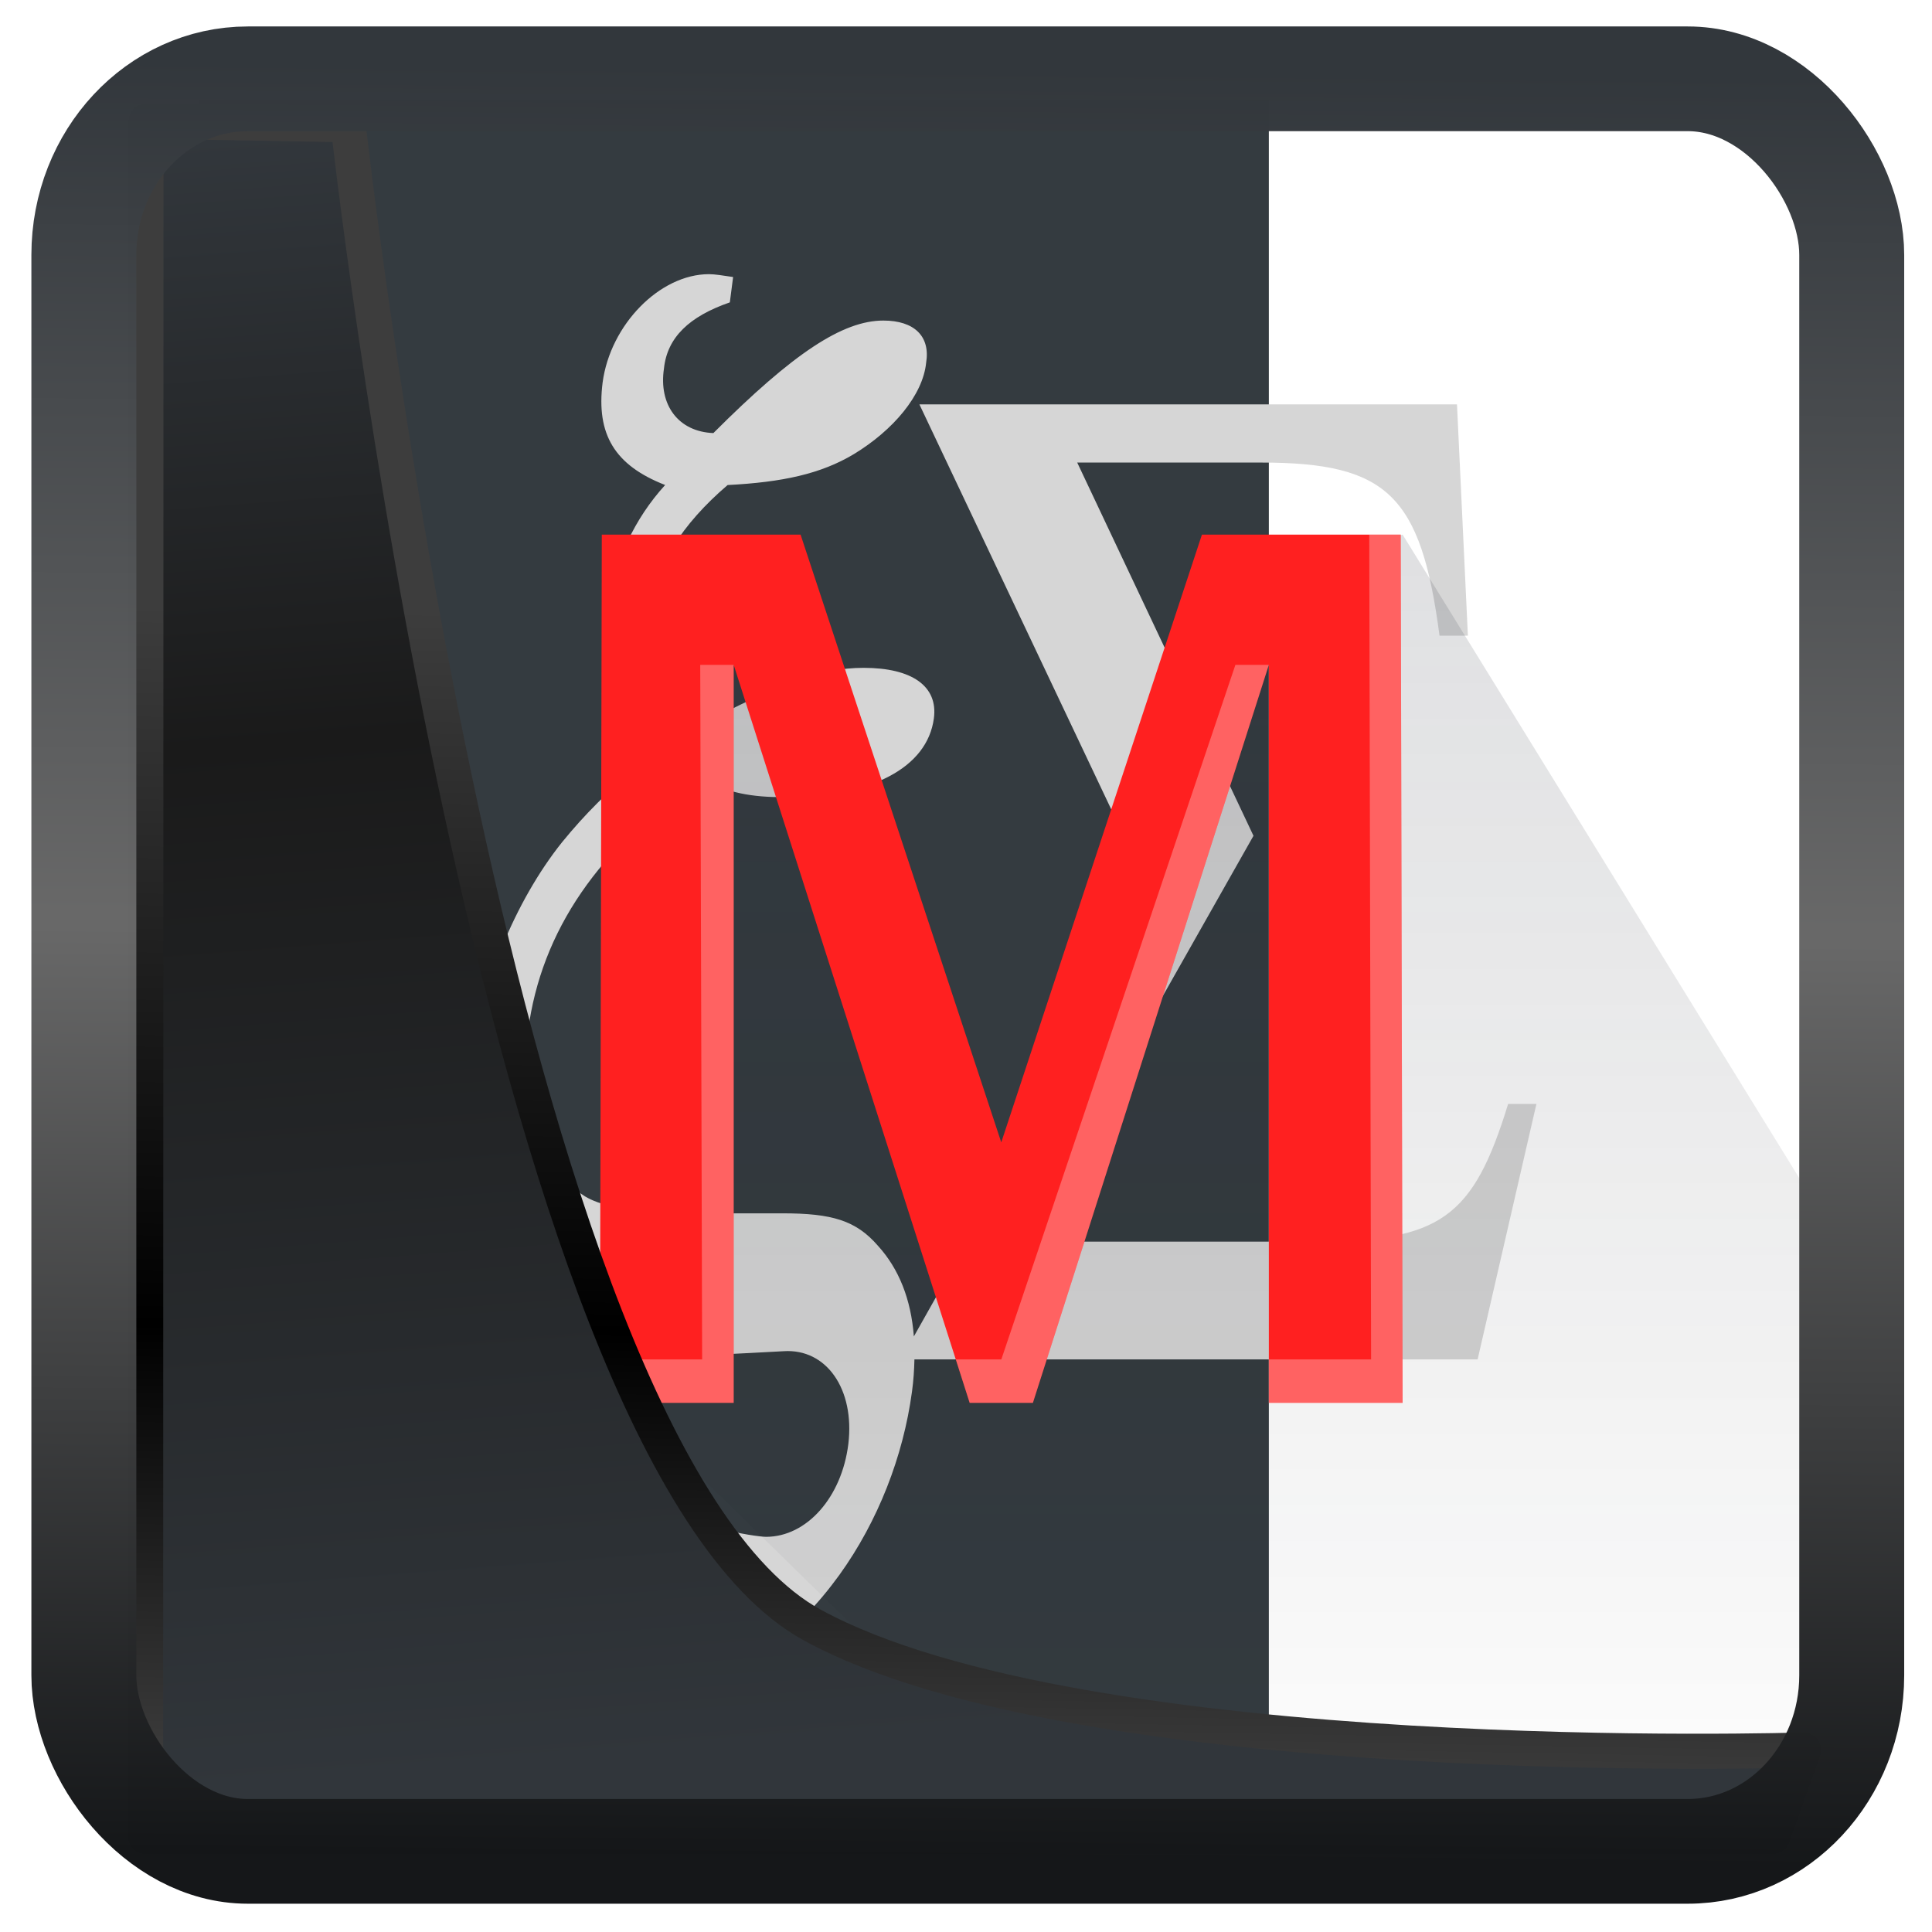 <?xml version="1.0" encoding="UTF-8" standalone="no"?>
<!-- Created with Inkscape (http://www.inkscape.org/) -->

<svg
   width="32"
   height="32"
   version="1.1"
   viewBox="0 0 32 32"
   id="svg22"
   xmlns:xlink="http://www.w3.org/1999/xlink"
   xmlns="http://www.w3.org/2000/svg"
   xmlns:svg="http://www.w3.org/2000/svg">
  <defs
     id="defs12">
    <linearGradient
       id="linearGradient1005-3-3"
       x1="5.253"
       x2="9.382"
       y1="15.383"
       y2="2.942"
       gradientTransform="matrix(1,0,0,1,1.632,-0.617)"
       gradientUnits="userSpaceOnUse">
      <stop
         stop-color="#fa8200"
         offset="0"
         id="stop2" />
      <stop
         stop-color="#ff9600"
         offset=".37"
         id="stop4" />
      <stop
         stop-color="#ffb400"
         offset="1"
         id="stop6" />
    </linearGradient>
    <filter
       id="filter4014"
       x="-0.062"
       y="-0.058"
       width="1.125"
       height="1.115"
       color-interpolation-filters="sRGB">
      <feGaussianBlur
         stdDeviation="1.094"
         id="feGaussianBlur9" />
    </filter>
    <linearGradient
       xlink:href="#linearGradient3487"
       id="linearGradient3403"
       gradientUnits="userSpaceOnUse"
       x1="6.949"
       y1="4.555"
       x2="11.215"
       y2="59.052" />
    <linearGradient
       id="linearGradient3487">
      <stop
         style="stop-color:#32373c;stop-opacity:1"
         offset="0"
         id="stop3481" />
      <stop
         id="stop3483"
         offset="0.368"
         style="stop-color:#1a1a1a;stop-opacity:1" />
      <stop
         style="stop-color:#31363b;stop-opacity:1"
         offset="1"
         id="stop3485" />
    </linearGradient>
    <linearGradient
       xlink:href="#linearGradient20604"
       id="linearGradient20558"
       gradientUnits="userSpaceOnUse"
       x1="25.802"
       y1="20.374"
       x2="25.111"
       y2="58.913" />
    <linearGradient
       id="linearGradient20604">
      <stop
         id="stop20598"
         offset="0"
         style="stop-color:#3d3d3d;stop-opacity:1" />
      <stop
         style="stop-color:#000000;stop-opacity:1"
         offset="0.618"
         id="stop20600" />
      <stop
         id="stop20602"
         offset="1"
         style="stop-color:#3d3d3d;stop-opacity:1" />
    </linearGradient>
    <filter
       style="color-interpolation-filters:sRGB"
       id="filter20720"
       x="-0.017"
       y="-0.016"
       width="1.034"
       height="1.033">
      <feGaussianBlur
         stdDeviation="0.147"
         id="feGaussianBlur20722" />
    </filter>
    <linearGradient
       gradientTransform="translate(0.361,-0.13)"
       xlink:href="#linearGradient4555"
       id="linearGradient4557"
       x1="43.5"
       y1="64.012"
       x2="44.142"
       y2="0.306"
       gradientUnits="userSpaceOnUse" />
    <linearGradient
       id="linearGradient4555">
      <stop
         style="stop-color:#141618;stop-opacity:1"
         offset="0"
         id="stop4551" />
      <stop
         id="stop4559"
         offset="0.518"
         style="stop-color:#686868;stop-opacity:1" />
      <stop
         style="stop-color:#31363b;stop-opacity:1"
         offset="1"
         id="stop4553" />
    </linearGradient>
    <filter
       style="color-interpolation-filters:sRGB"
       id="filter4601"
       x="-0.03"
       width="1.06"
       y="-0.03"
       height="1.06">
      <feGaussianBlur
         stdDeviation="0.015"
         id="feGaussianBlur4603" />
    </filter>
    <linearGradient
       id="b-5"
       gradientUnits="userSpaceOnUse"
       x1="4"
       x2="4"
       y1="3"
       y2="45">
      <stop
         offset="0"
         stop-color="#383e51"
         id="stop7-3" />
      <stop
         offset="1"
         stop-opacity="0"
         id="stop9-5" />
    </linearGradient>
    <linearGradient
       xlink:href="#d"
       id="linearGradient1108"
       x1="39"
       y1="38"
       x2="8"
       y2="9"
       gradientUnits="userSpaceOnUse" />
    <linearGradient
       gradientTransform="translate(379.57,499.8)"
       x2="0"
       gradientUnits="userSpaceOnUse"
       y2="14"
       y1="34"
       id="d">
      <stop
         id="stop1056"
         stop-color="#ec0000" />
      <stop
         id="stop1058"
         stop-color="#ff2020"
         offset="1" />
    </linearGradient>
  </defs>
  <g
     id="g1298"
     transform="matrix(0.554,0,0,0.719,3.288,-1.211)">
    <rect
       width="32"
       x="7.6293945e-06"
       y="4"
       height="40"
       id="rect19"
       style="fill:#343b40;fill-opacity:1;stroke-width:2.8;stroke-opacity:0.55" />
    <path
       style="fill:#d6d6d6;fill-opacity:1;stroke-width:0.272"
       d="m 15.264,8 c -1.476,0 -2.952,1.166 -3.182,2.494 -0.197,1.198 0.361,1.91 1.869,2.363 -0.918,0.777 -1.508,1.75 -1.705,2.818 -0.197,1.231 0.164,2.268 1.213,3.434 -1.279,0.842 -1.901,1.329 -2.59,1.977 -1.41,1.36 -2.459,3.334 -2.754,5.213 -0.459,2.559 0.491,4.923 2.295,5.895 0.984,0.518 2.197,0.713 4.197,0.713 0.59,0 1.313,-0.031 2.887,-0.096 1.279,-0.065 2.13,0.874 1.934,2.137 -0.197,1.231 -1.246,2.139 -2.459,2.139 -0.164,0 -0.787,-0.066 -1.41,-0.195 -0.754,-0.097 -1.017,-0.129 -1.312,-0.129 -0.82,0 -1.474,0.55 -1.605,1.359 C 12.444,39.222 13.426,40 15.033,40 c 1.541,0 2.821,-0.648 4.133,-2.041 1.148,-1.231 1.902,-2.721 2.164,-4.211 C 21.377,33.487 21.397,33.24 21.404,33 H 38.242 L 40,27.115 h -0.846 c -1.041,2.615 -2.017,3.172 -5.791,3.172 h -8.688 L 31.541,20.938 26.271,12.34 h 5.498 c 3.774,0 4.781,0.752 5.334,3.988 h 0.848 L 37.625,11 H 21.553 l 7.094,11.539 -7.26,9.932 C 21.302,31.615 20.941,30.913 20.312,30.381 19.657,29.798 18.937,29.635 17.461,29.635 h -2.854 c -1.41,0 -2.491,-0.13 -3.049,-0.389 -1.279,-0.615 -2,-2.136 -1.705,-3.82 0.394,-2.3 2.132,-4.244 5.148,-5.799 0.853,0.324 1.507,0.422 2.523,0.422 2.591,0 4.264,-0.681 4.461,-1.814 0.131,-0.745 -0.657,-1.166 -2.1,-1.166 -1.279,0 -2.525,0.357 -4.984,1.361 -1.246,-1.004 -1.574,-1.653 -1.41,-2.689 0.164,-1.004 0.951,-1.976 2.328,-2.883 1.64,-0.065 2.788,-0.257 3.771,-0.711 1.181,-0.551 2.066,-1.361 2.164,-2.105 0.131,-0.615 -0.361,-0.973 -1.279,-0.973 -1.213,0 -2.688,0.746 -5.082,2.592 -1.049,-0.032 -1.641,-0.648 -1.477,-1.49 0.098,-0.713 0.755,-1.198 1.969,-1.521 l 0.098,-0.584 C 15.689,8.032 15.428,8 15.264,8 Z"
       id="use27" />
    <path
       style="opacity:0.2;fill:url(#b-5)"
       d="M 36,14 31,15 23.619,31 16,16 12,33.426 26,44 H 48 V 29 Z"
       id="path21-1" />
    <path
       style="fill:url(#linearGradient1108);fill-opacity:1;stroke-width:0.304"
       d="M 12.057,14 12,34 h 4 V 17 l 7.055,17 h 1.891 L 32,17 v 17 h 4 L 35.943,14 H 30 L 24,28 18,14 Z"
       id="use39" />
    <path
       style="fill:#ffffff;fill-opacity:0.294;stroke-width:0.304"
       d="m 35.002,14 0.055,19 H 32 v 1 h 4 L 35.943,14 Z M 15,17 15.057,33 H 12.002 L 12,34 h 4 V 17 Z m 16,0 -6.998,16 h -1.361 l 0.414,1 h 1.891 L 32,17 Z M 11.057,32 v 1 l 0.002,-1 z"
       id="use39-6" />
  </g>
  <path
     style="display:inline;mix-blend-mode:normal;fill:url(#linearGradient3403);fill-opacity:1;stroke:url(#linearGradient20558);stroke-width:1.162;stroke-linecap:butt;stroke-linejoin:round;stroke-miterlimit:4;stroke-dasharray:none;stroke-opacity:1;filter:url(#filter20720)"
     d="M 4.704,3.981 4.691,60.802 H 58.595 l 1.022,-2.866 c 0,0 -23.875,0.766 -32.844,-4.14 C 16.258,48.042 11.401,4.098 11.401,4.098 Z"
     id="path1686"
     transform="matrix(0.5,0,0,0.5,0.066,0.017)" />
  <rect
     style="display:inline;fill:none;fill-opacity:1;stroke:url(#linearGradient4557);stroke-width:3.714;stroke-linejoin:round;stroke-miterlimit:7.8;stroke-dasharray:none;stroke-opacity:0.995;filter:url(#filter4601)"
     id="rect4539"
     width="62.567"
     height="62.867"
     x="1.032"
     y="0.596"
     ry="6.245"
     rx="5.803"
     transform="matrix(0.468,0,0,0.467,0.906,1.027)" />
</svg>
